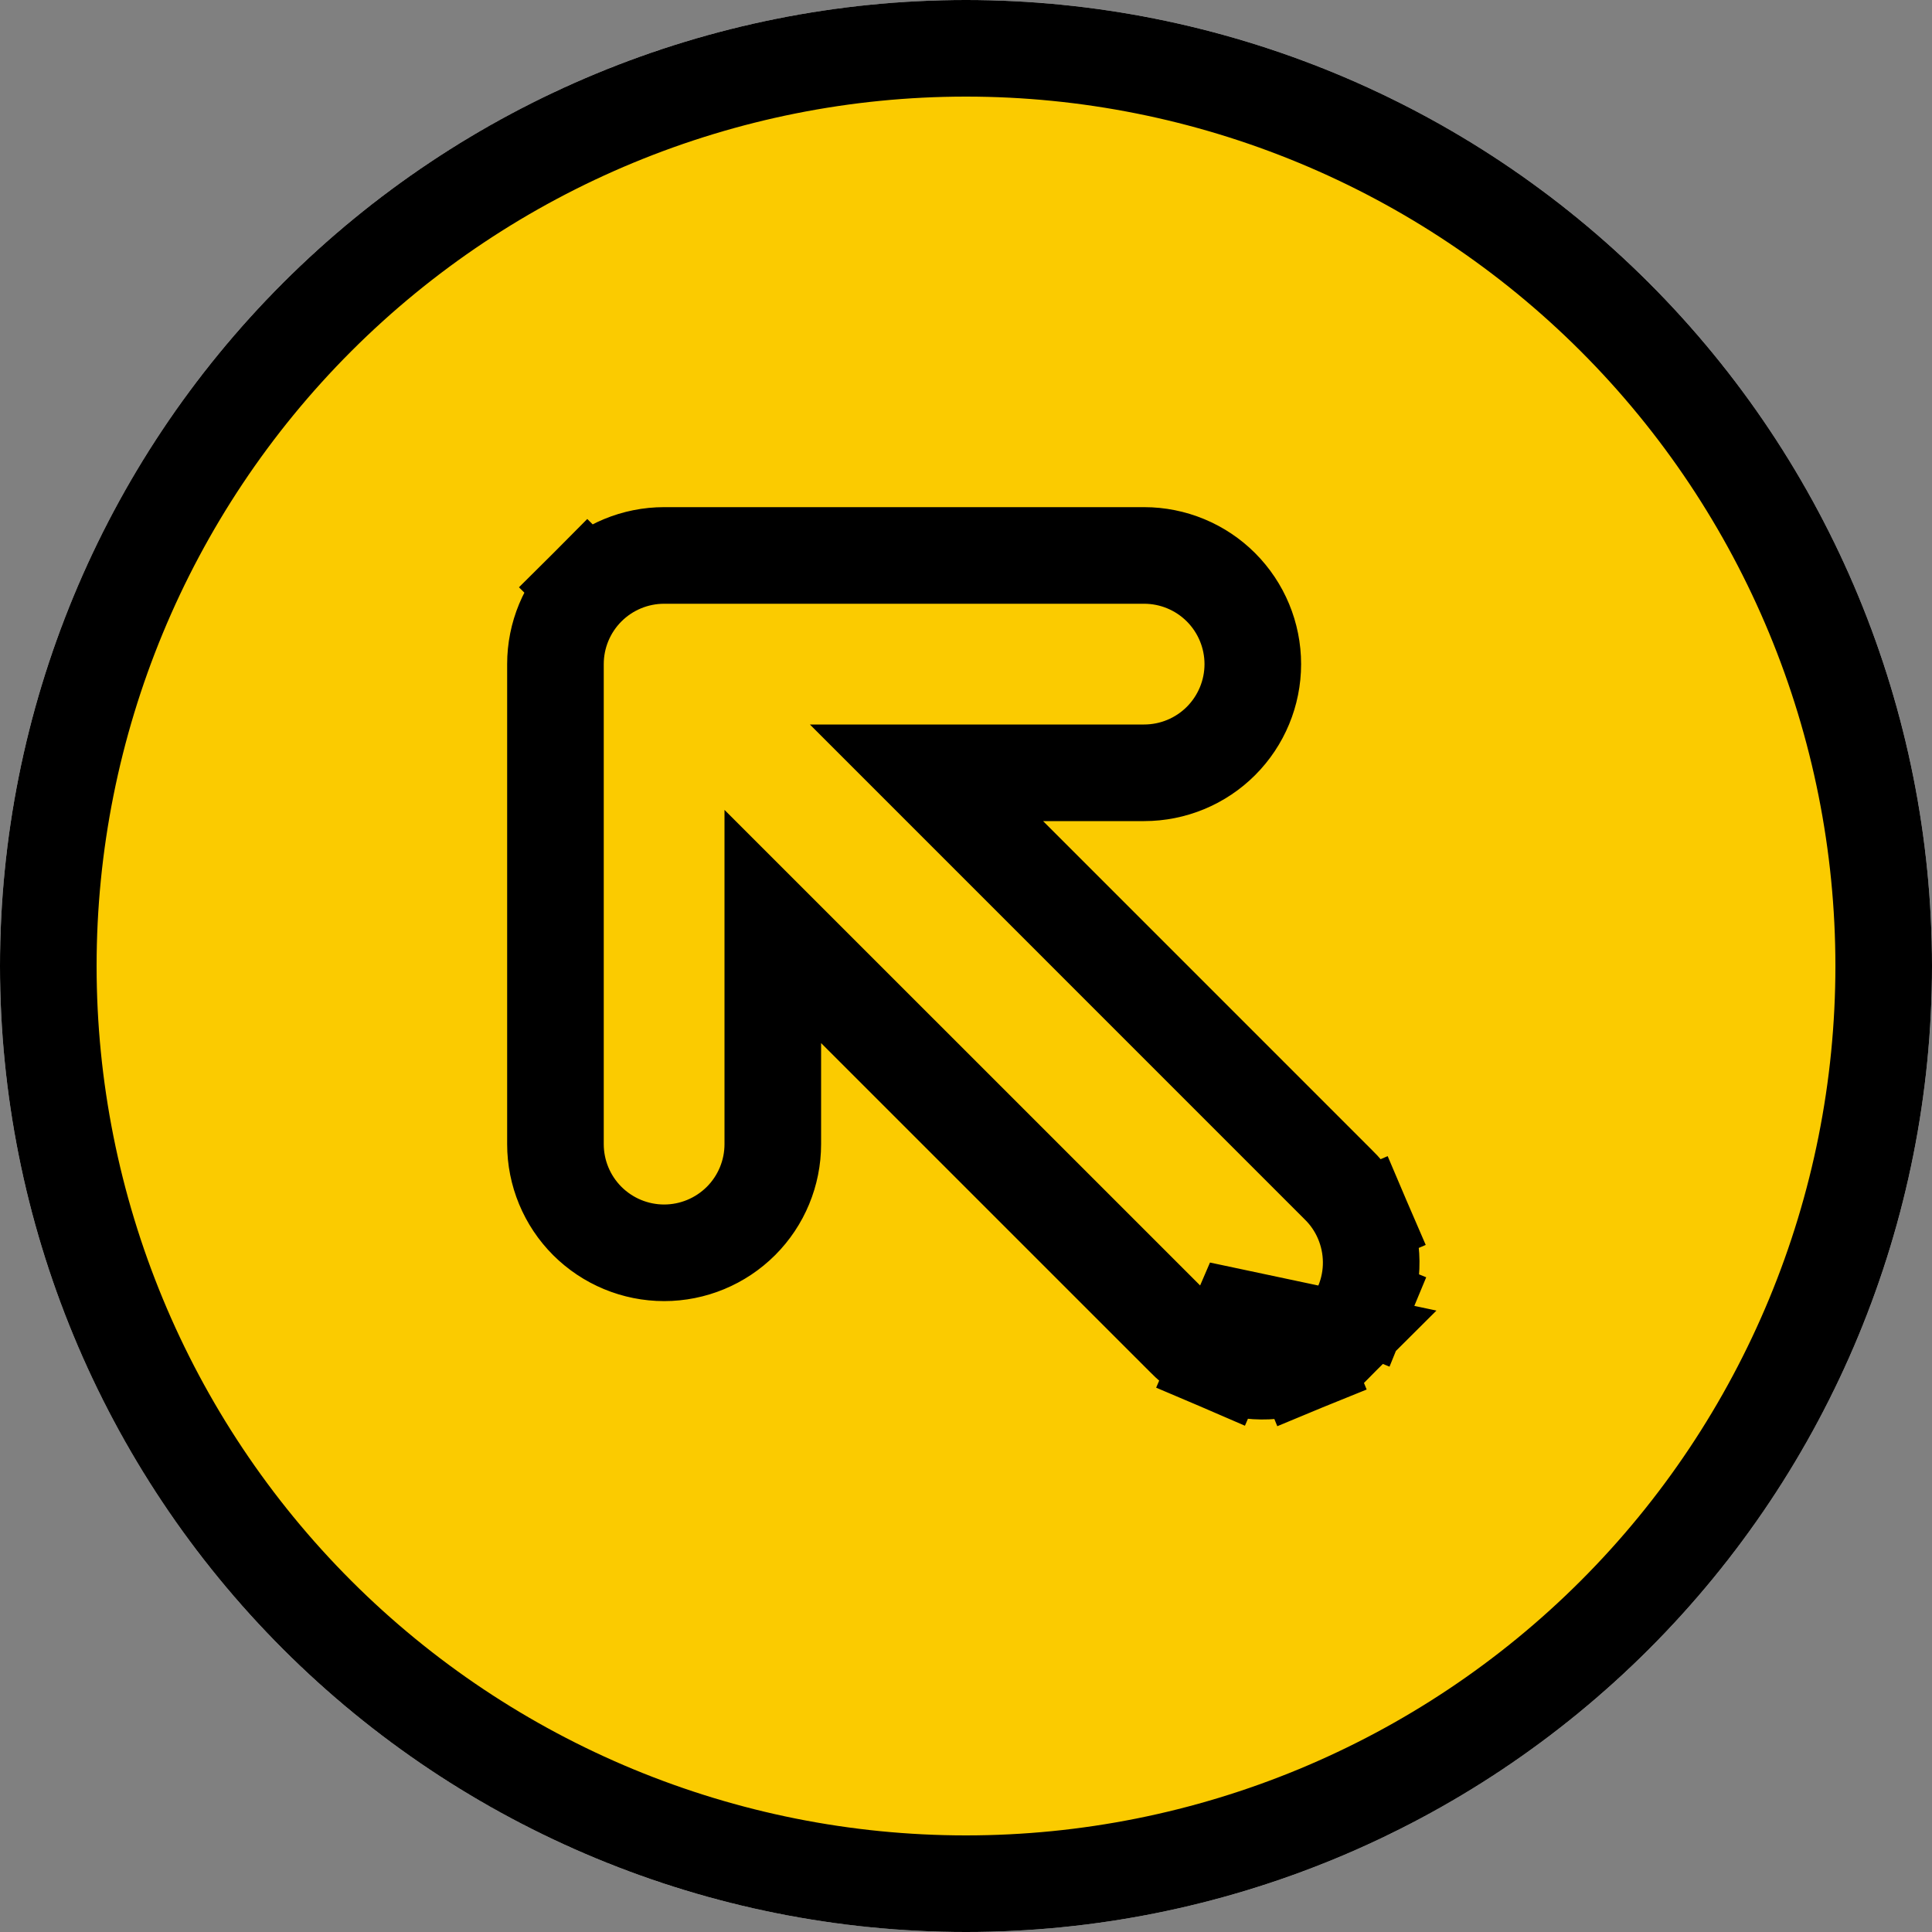 <svg width="40" height="40" viewBox="0 0 40 40" fill="none" xmlns="http://www.w3.org/2000/svg">
<rect x="0" y="0" width="40" height="40" fill="#808080" stroke="none"/>
<g clip-path="url(#clip0_1_4068)">
<circle cx="20" cy="20" r="20" fill="white"/>
<path d="M25.646 27.288L25.251 28.206C24.98 28.09 24.734 27.921 24.528 27.709L16 19.182V23.688C16 24.284 15.763 24.857 15.341 25.279C14.919 25.7 14.347 25.938 13.75 25.938C13.153 25.938 12.581 25.7 12.159 25.279C11.737 24.857 11.5 24.284 11.5 23.688V13.75C11.5 13.153 11.737 12.581 12.159 12.159L12.866 12.866L12.159 12.159C12.581 11.737 13.153 11.5 13.75 11.5H23.688C24.284 11.5 24.857 11.737 25.279 12.159C25.7 12.581 25.938 13.153 25.938 13.75C25.938 14.347 25.7 14.919 25.279 15.341C24.857 15.763 24.284 16 23.688 16H19.182L27.709 24.528C27.921 24.734 28.09 24.98 28.206 25.251L27.288 25.646L28.206 25.251C28.324 25.526 28.386 25.821 28.389 26.12C28.392 26.418 28.335 26.715 28.222 26.991L27.296 26.612L28.222 26.991C28.108 27.268 27.941 27.519 27.73 27.73L25.646 27.288ZM25.646 27.288L25.251 28.206C25.526 28.324 25.821 28.386 26.12 28.389C26.418 28.392 26.715 28.335 26.991 28.222L26.612 27.296L26.991 28.222C27.268 28.108 27.519 27.941 27.73 27.73L25.646 27.288ZM39 20C39 25.039 36.998 29.872 33.435 33.435C29.872 36.998 25.039 39 20 39C14.961 39 10.128 36.998 6.565 33.435C3.002 29.872 1 25.039 1 20C1 14.961 3.002 10.128 6.565 6.565C10.128 3.002 14.961 1 20 1C25.039 1 29.872 3.002 33.435 6.565C36.998 10.128 39 14.961 39 20Z" fill="#FBCB00" stroke="black" stroke-width="2"/>
</g>
<defs>
<clipPath id="clip0_1_4068">
<rect width="40" height="40" fill="white"/>
</clipPath>
</defs>
</svg>
